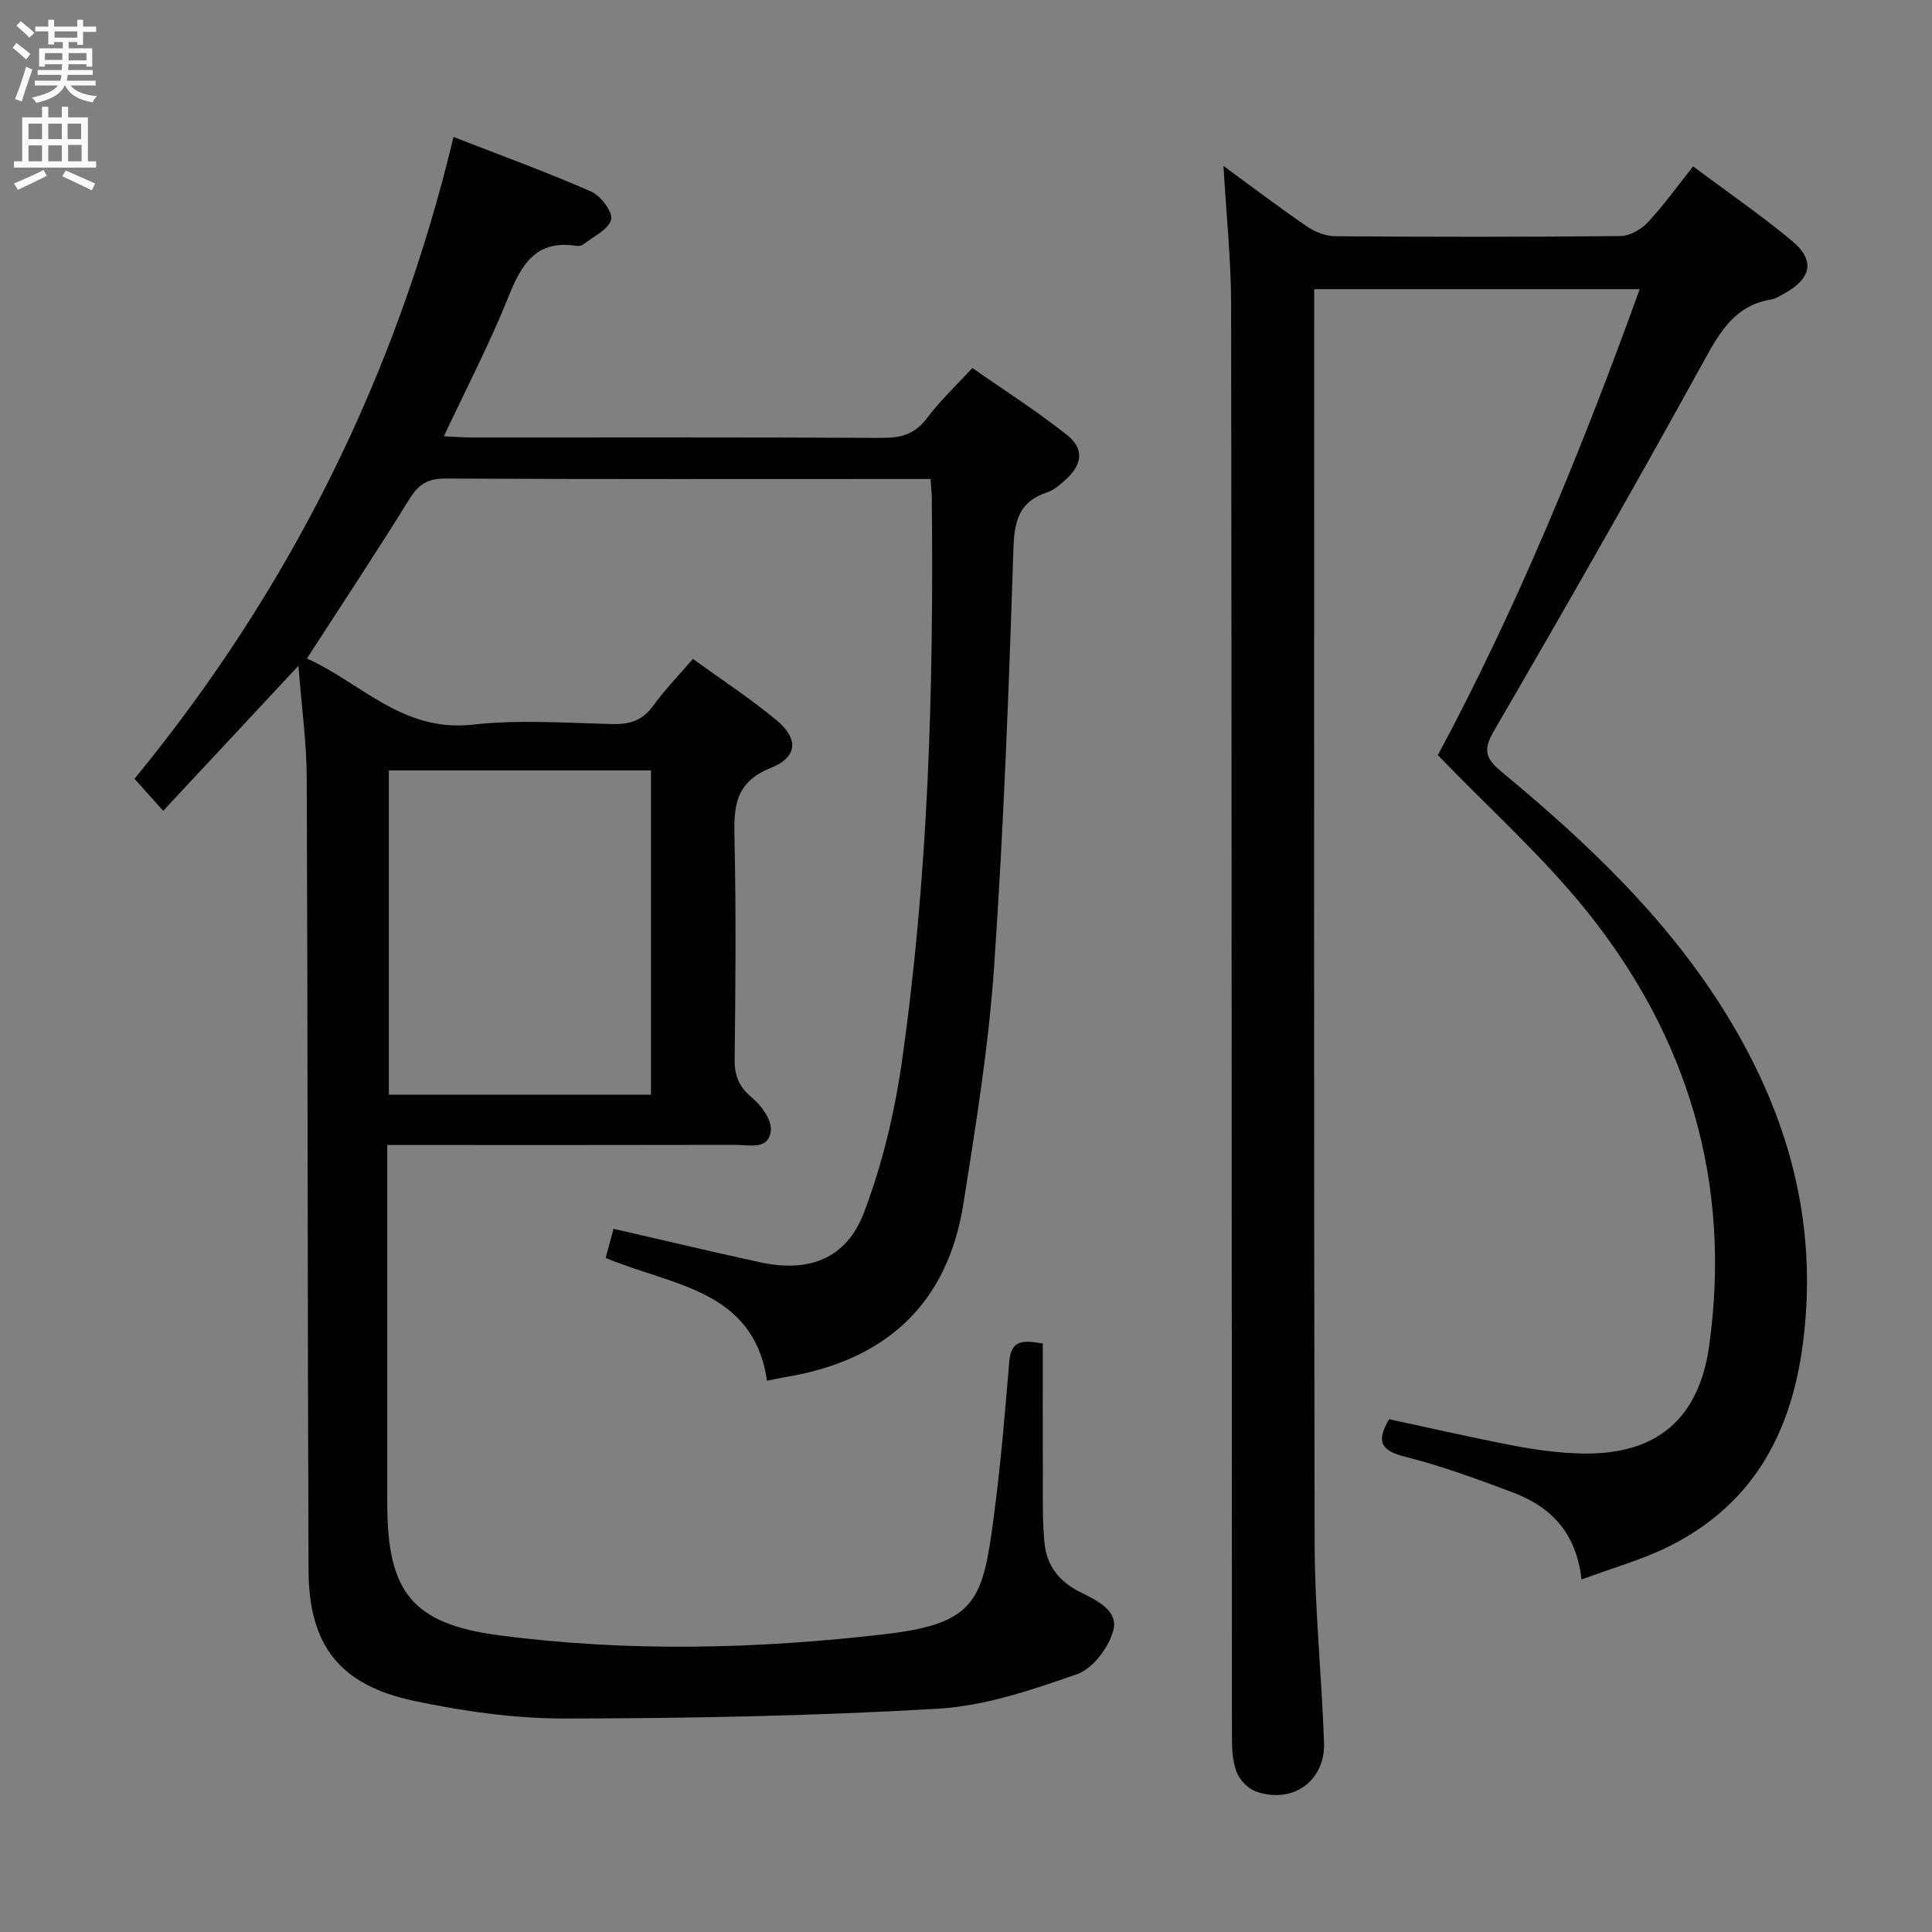 <svg enable-background="new 0 0 400 400" viewBox="0 0 400 400" xmlns="http://www.w3.org/2000/svg"><rect x="0" y="0" width="400" height="400" fill="#808080" stroke="none"/><path d="m215.9 278.16c0 9-.03 17.8.01 26.59.02 4.96-.14 9.95.36 14.88.46 4.57 3.15 7.91 7.37 10 3.44 1.71 7.99 3.81 6.84 8.01-.96 3.51-4.25 7.85-7.51 8.99-9.32 3.25-19.05 6.57-28.78 7.14-25.73 1.51-51.55 2-77.33 2.03-10.37.01-20.9-1.5-31.08-3.64-15.41-3.24-21.84-11.48-21.9-27.02-.22-54.65-.15-109.31-.37-163.96-.03-7.53-1.09-15.06-1.72-23.34-9.75 10.46-18.75 20.11-28 30.03-2.21-2.47-3.85-4.3-5.94-6.63 31.95-38.93 54.13-83.14 66.05-132.88 10.04 3.91 19.39 7.3 28.47 11.29 1.99.87 4.55 4.26 4.16 5.81-.52 2.06-3.66 3.48-5.72 5.11-.35.28-.98.41-1.43.34-8.33-1.32-11.38 3.72-14.09 10.49-3.86 9.66-8.7 18.92-13.39 28.93 2.19.1 3.95.24 5.7.24 28.33.01 56.66-.06 84.98.09 3.99.02 6.91-.79 9.39-4.14 2.56-3.45 5.76-6.43 9.34-10.34 6.54 4.58 13.37 8.92 19.66 13.93 3.6 2.88 3.08 6.17-.46 9.31-1.11.98-2.33 2.07-3.69 2.51-5.8 1.9-6.81 5.84-7 11.65-.94 28.92-2.02 57.84-4.01 86.7-1.13 16.36-3.77 32.64-6.33 48.86-3.32 21.07-16.32 32.64-37.08 36.01-.97.16-1.93.38-3.6.72-2.75-18.89-19.54-19.64-33.4-25.42.52-1.92 1.08-4.03 1.62-6.04 10.32 2.37 20.29 4.73 30.29 6.92 10.2 2.23 17.96-.71 21.61-10.39 3.71-9.82 6.24-20.3 7.74-30.71 5.58-38.78 6.66-77.86 6.26-116.99-.01-1.14-.14-2.27-.26-4.07-1.93 0-3.7 0-5.47 0-31.66 0-63.32.07-94.98-.09-3.67-.02-5.57 1.21-7.45 4.25-6.74 10.89-13.82 21.56-21.22 33.01 11.07 4.92 19.78 15.32 34.28 13.69 9.54-1.07 19.31-.36 28.97-.12 3.66.09 6.29-.78 8.49-3.84 2.31-3.22 5.12-6.09 8.18-9.65 5.87 4.25 11.82 8.14 17.25 12.64 4.63 3.83 4.52 7.67-1.11 9.92-7.64 3.06-7.68 8.33-7.53 14.92.34 15.16.21 30.33.03 45.49-.04 3.52 1.04 5.77 3.75 8.02 1.88 1.57 3.96 4.55 3.74 6.66-.43 4.11-4.48 2.96-7.32 2.96-22 .05-43.99.03-65.99.03-1.81 0-3.61 0-6.1 0v5.71 68.49c0 18.21 5.04 24.94 23.14 27.31 26.65 3.5 53.5 2.86 80.13-.26 18.87-2.21 20.07-7.16 22.37-24.78 1.38-10.54 2.27-21.15 3.15-31.74.38-4.58 3.16-4.26 6.93-3.63zm-81.12-118.66c-18.28 0-36.18 0-54.27 0v67.14h54.27c0-22.41 0-44.53 0-67.14z" fill="#010104"/><path d="m253.31 34.36c6.05 4.42 11.58 8.63 17.32 12.55 1.65 1.13 3.88 1.98 5.86 2 19.66.15 39.33.17 58.99-.04 1.93-.02 4.3-1.36 5.67-2.82 3.28-3.5 6.08-7.44 9.38-11.6 7.01 5.23 13.99 10.03 20.48 15.42 4.84 4.02 4.05 7.79-1.57 10.88-.87.48-1.76 1.09-2.71 1.25-7.63 1.24-10.72 6.85-14.12 13.03-14.11 25.63-28.62 51.04-43.33 76.33-2.33 4-1.63 5.75 1.57 8.4 17.23 14.28 33.45 29.53 45.57 48.64 11.97 18.88 18.73 39.27 17.57 61.78-1.1 21.19-7.83 39.57-28.19 49.86-5.67 2.86-11.91 4.57-18.36 6.98-1.11-9.91-6.54-15.14-14.34-18.07-7.3-2.74-14.66-5.46-22.2-7.35-5.02-1.26-6.03-3.18-3.28-7.77 8.53 1.83 17.2 3.84 25.93 5.5 4.55.87 9.21 1.49 13.84 1.6 15.51.36 24.38-7.04 26.5-22.46 4.64-33.63-4.37-63.73-25.44-89.92-9.12-11.33-20.11-21.16-30.76-32.21 16.11-30 29.59-62.62 41.79-96.47-22.67 0-44.83 0-67.39 0v5.63c0 84.65-.09 169.31.09 253.96.03 13.78 1.46 27.56 1.95 41.35.28 7.94-6.56 12.78-14.09 10.1-1.64-.59-3.37-2.36-4-3.99-.87-2.23-.98-4.86-.98-7.31-.06-98.98-.04-197.97-.17-296.95-.04-9.11-1-18.22-1.58-28.3z" fill="#010104"/><g fill="#fbfafa"><path d="m2.6 9.9.8-1c.9.7 1.9 1.4 2.9 2.3l-.9 1.1c-1.1-1-2-1.8-2.8-2.4zm.5 10.6c.9-2.1 1.6-4.3 2.3-6.7.4.2.8.4 1.3.6-.7 2.1-1.5 4.3-2.2 6.6zm.3-15.2.9-.9c1 .8 2 1.6 2.8 2.4l-1 1c-.9-.9-1.8-1.7-2.7-2.5zm12.6-1.2h1.2v1.4h2.7v1.1h-2.7v2.7h-1.2v-.6h-1.8v1.3h4.9v3.8h-1.2v-.5h-3.7c0 .4-.1.9-.1 1.2h5.1v1h-5.2c0 .5-.1.9-.2 1.2h6v1h-5.2c1.1 1.3 2.9 2 5.5 2.2-.4.4-.7.8-.9 1.3-2.9-.5-4.8-1.6-5.7-3.5h-.1c-.8 1.7-2.7 2.9-5.9 3.6-.2-.4-.6-.8-.9-1.1 2.8-.6 4.6-1.4 5.4-2.5h-4.8v-1h5.3c.1-.3.2-.7.2-1.2h-4.9v-1h5c0-.4 0-.8.1-1.2h-3.6v.5h-1.2v-3.8h4.9v-1.3h-1.8v.5h-1.2v-2.7h-2.7v-1h2.7v-1.4h1.2v1.4h4.8zm-6.7 8.3h3.6c0-.4 0-.9 0-1.4h-3.6zm1.9-4.6h4.8v-1.3h-4.7v1.3zm6.7 3.2h-3.7v1.5h3.7z"/><path d="m8.7 22.1h1.3v2.2h2.8v-2.2h1.3v2.2h4.1v9.1h1.7v1.3h-17v-1.3h1.7v-9.1h4.1zm.3 13.1.7 1.2c-1.8.9-3.8 1.9-6 2.9-.2-.4-.5-.8-.8-1.3 2.3-1 4.4-1.9 6.1-2.8zm-3.1-6.4h2.8v-3.2h-2.8zm0 4.6h2.8v-3.3h-2.8zm4.1-4.6h2.8v-3.2h-2.8zm0 4.6h2.8v-3.3h-2.8zm3.6 1.9c2.1.9 4.1 1.8 6.1 2.7l-.7 1.4c-2.2-1.1-4.2-2-6.1-2.9zm3.2-9.7h-2.8v3.2h2.8zm-2.7 7.8h2.8v-3.4h-2.8z"/></g></svg>